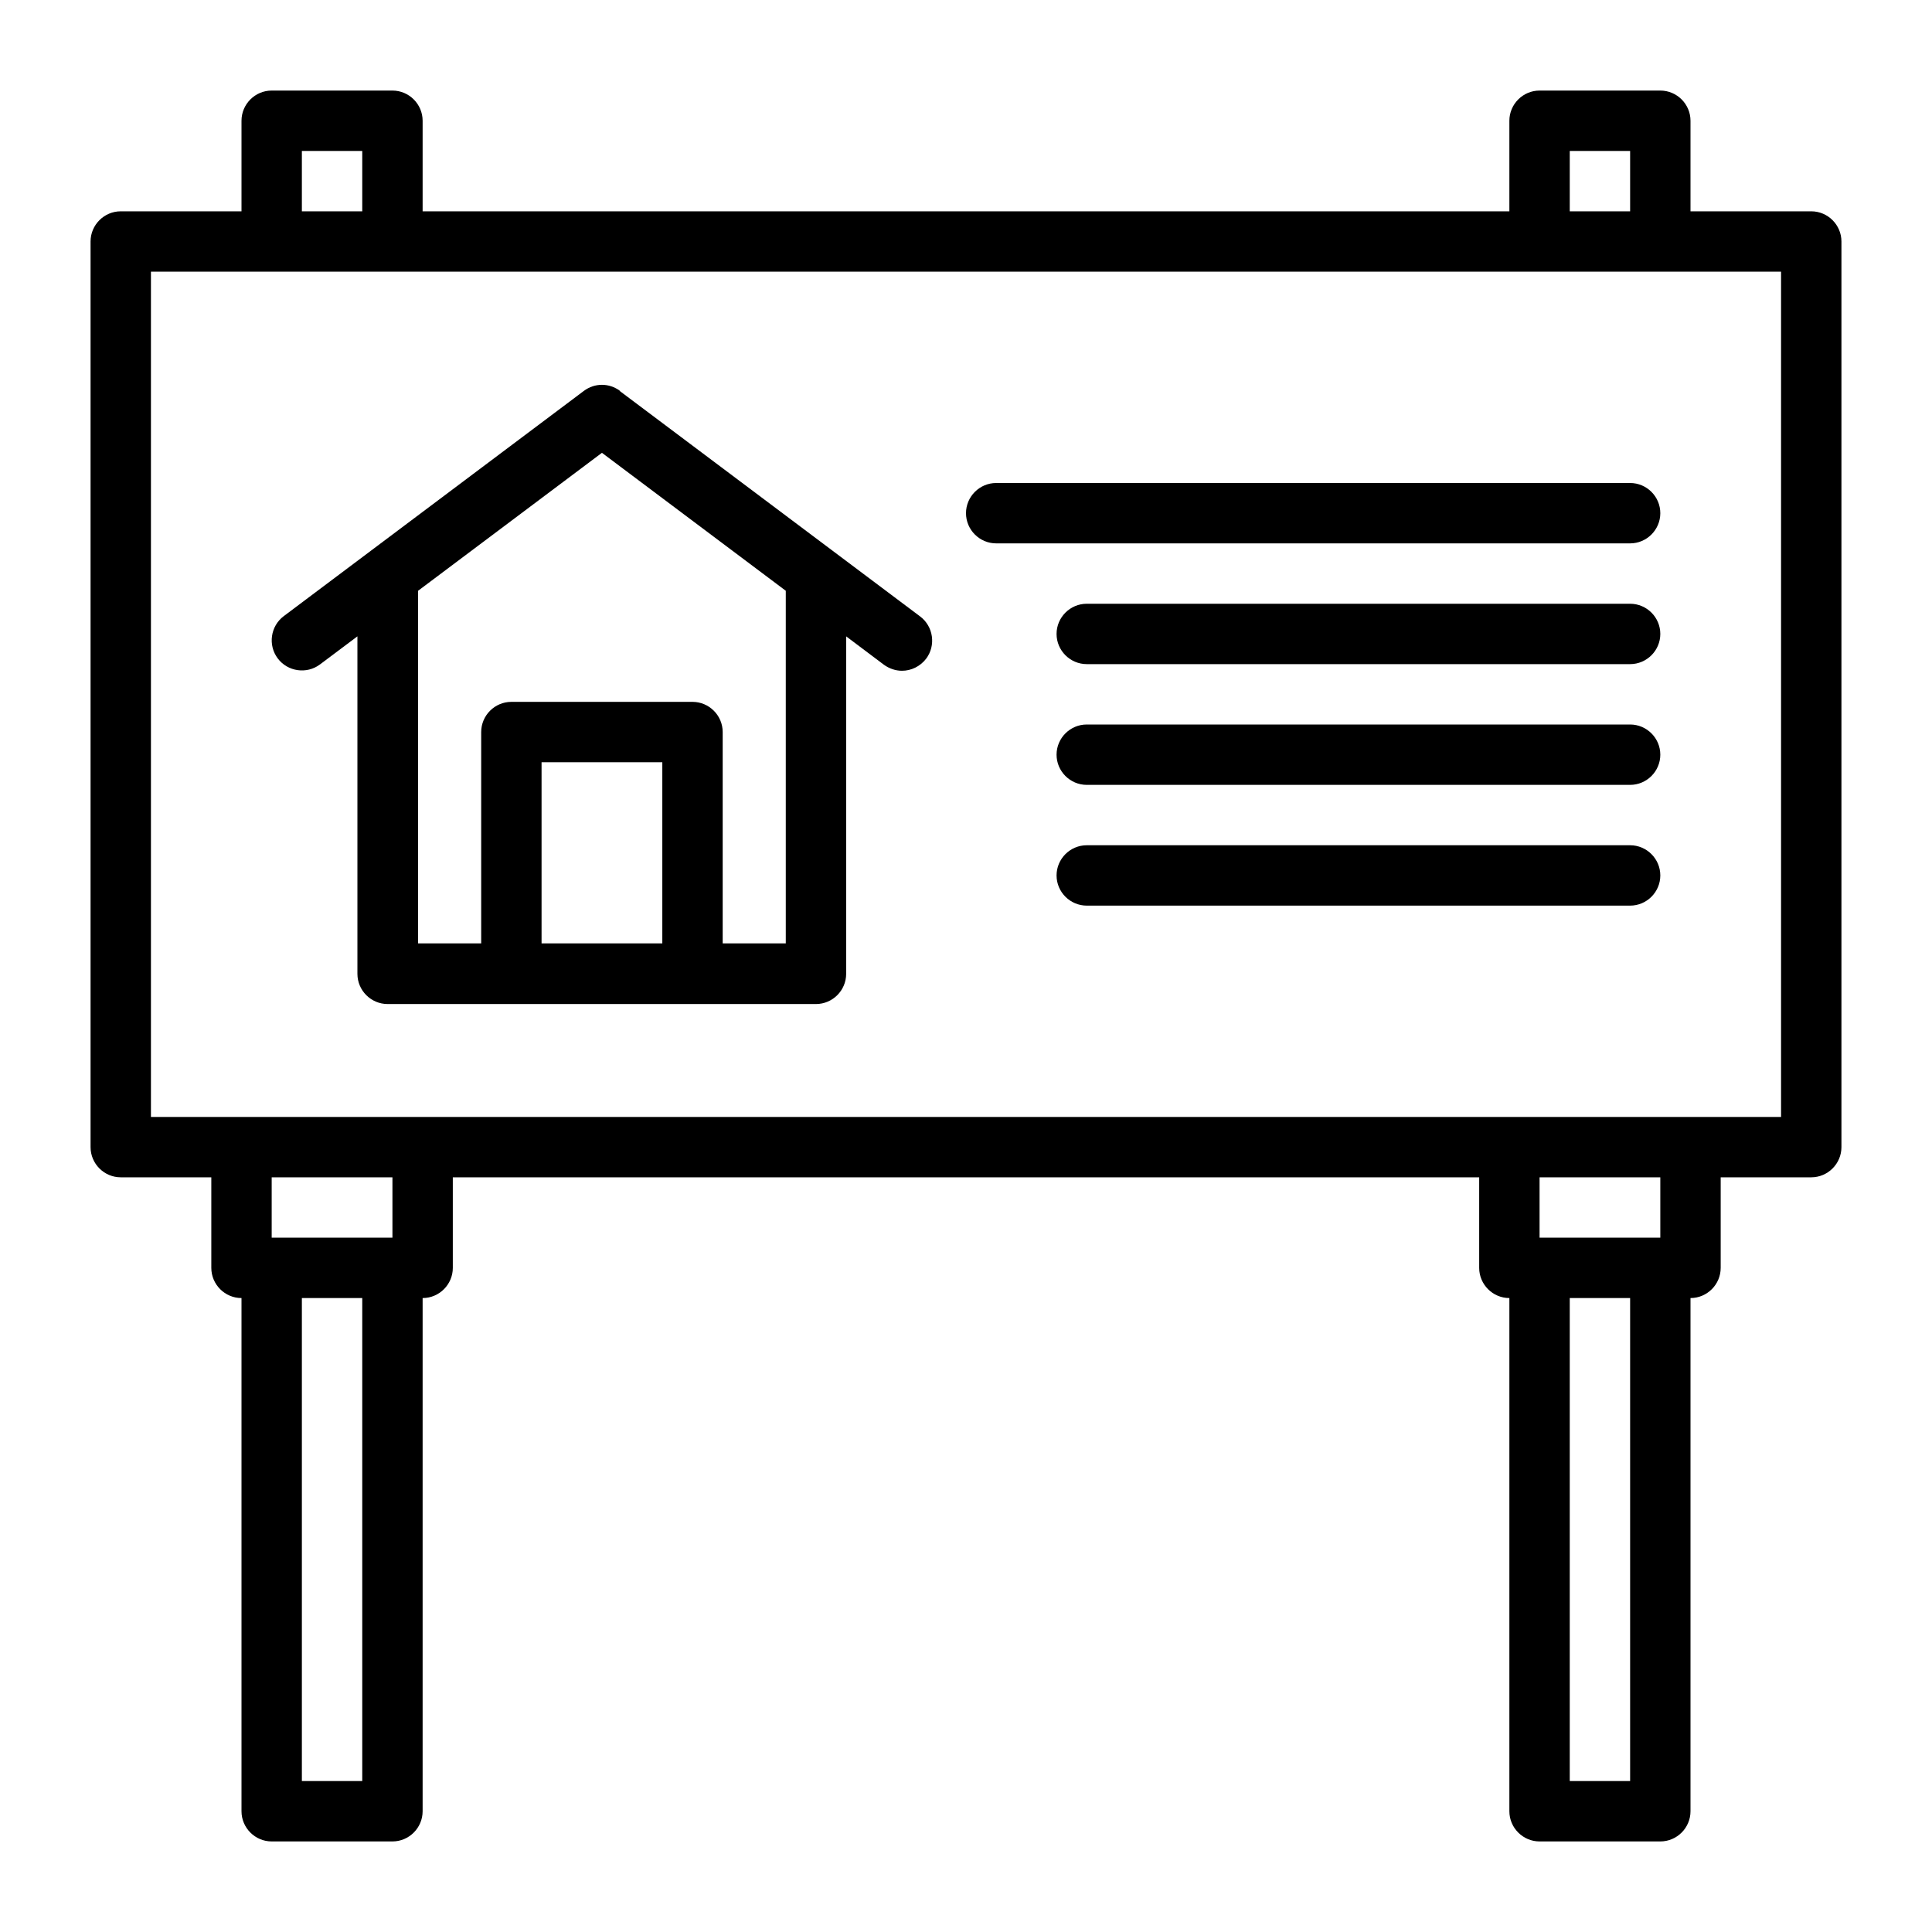 <?xml version="1.0" encoding="UTF-8"?><svg id="Outline" xmlns="http://www.w3.org/2000/svg" viewBox="0 0 64 64"><path d="M60,7h-4v-3c0-.55-.45-1-1-1h-4c-.55,0-1,.45-1,1v3H14v-3c0-.55-.45-1-1-1h-4c-.55,0-1,.45-1,1v3H4c-.55,0-1,.45-1,1v30c0,.55,.45,1,1,1h3v3c0,.55,.45,1,1,1v17c0,.55,.45,1,1,1h4c.55,0,1-.45,1-1v-17c.55,0,1-.45,1-1v-3H49v3c0,.55,.45,1,1,1v17c0,.55,.45,1,1,1h4c.55,0,1-.45,1-1v-17c.55,0,1-.45,1-1v-3h3c.55,0,1-.45,1-1V8c0-.55-.45-1-1-1Zm-8-2h2v2h-2v-2Zm-42,0h2v2h-2v-2Zm2,54h-2v-16h2v16Zm1-18h-4v-2h4v2Zm41,18h-2v-16h2v16Zm1-18h-4v-2h4v2Zm4-4H5V9H59v28Z"/><path d="M20.54,12.95c-.36-.27-.84-.27-1.2,0l-9.94,7.46c-.44,.33-.53,.96-.2,1.4,.33,.44,.96,.53,1.4,.2l1.24-.93v11.18c0,.55,.45,1,1,1h14.19c.55,0,1-.45,1-1v-11.18l1.25,.94c.18,.13,.39,.2,.6,.2,.3,0,.6-.14,.8-.4,.33-.44,.24-1.07-.2-1.4l-9.94-7.46Zm-2.6,18.3v-6h4v6h-4Zm8.09,0h-2.09v-7c0-.55-.45-1-1-1h-6c-.55,0-1,.45-1,1v7h-2.09v-11.68l.04-.03,6.05-4.54,6.09,4.57v11.68Z"/><path d="M54,16h-21c-.55,0-1,.45-1,1s.45,1,1,1h21c.55,0,1-.45,1-1s-.45-1-1-1Z"/><path d="M54,20h-18c-.55,0-1,.45-1,1s.45,1,1,1h18c.55,0,1-.45,1-1s-.45-1-1-1Z"/><path d="M54,24h-18c-.55,0-1,.45-1,1s.45,1,1,1h18c.55,0,1-.45,1-1s-.45-1-1-1Z"/><path d="M54,28h-18c-.55,0-1,.45-1,1s.45,1,1,1h18c.55,0,1-.45,1-1s-.45-1-1-1Z"/></svg>